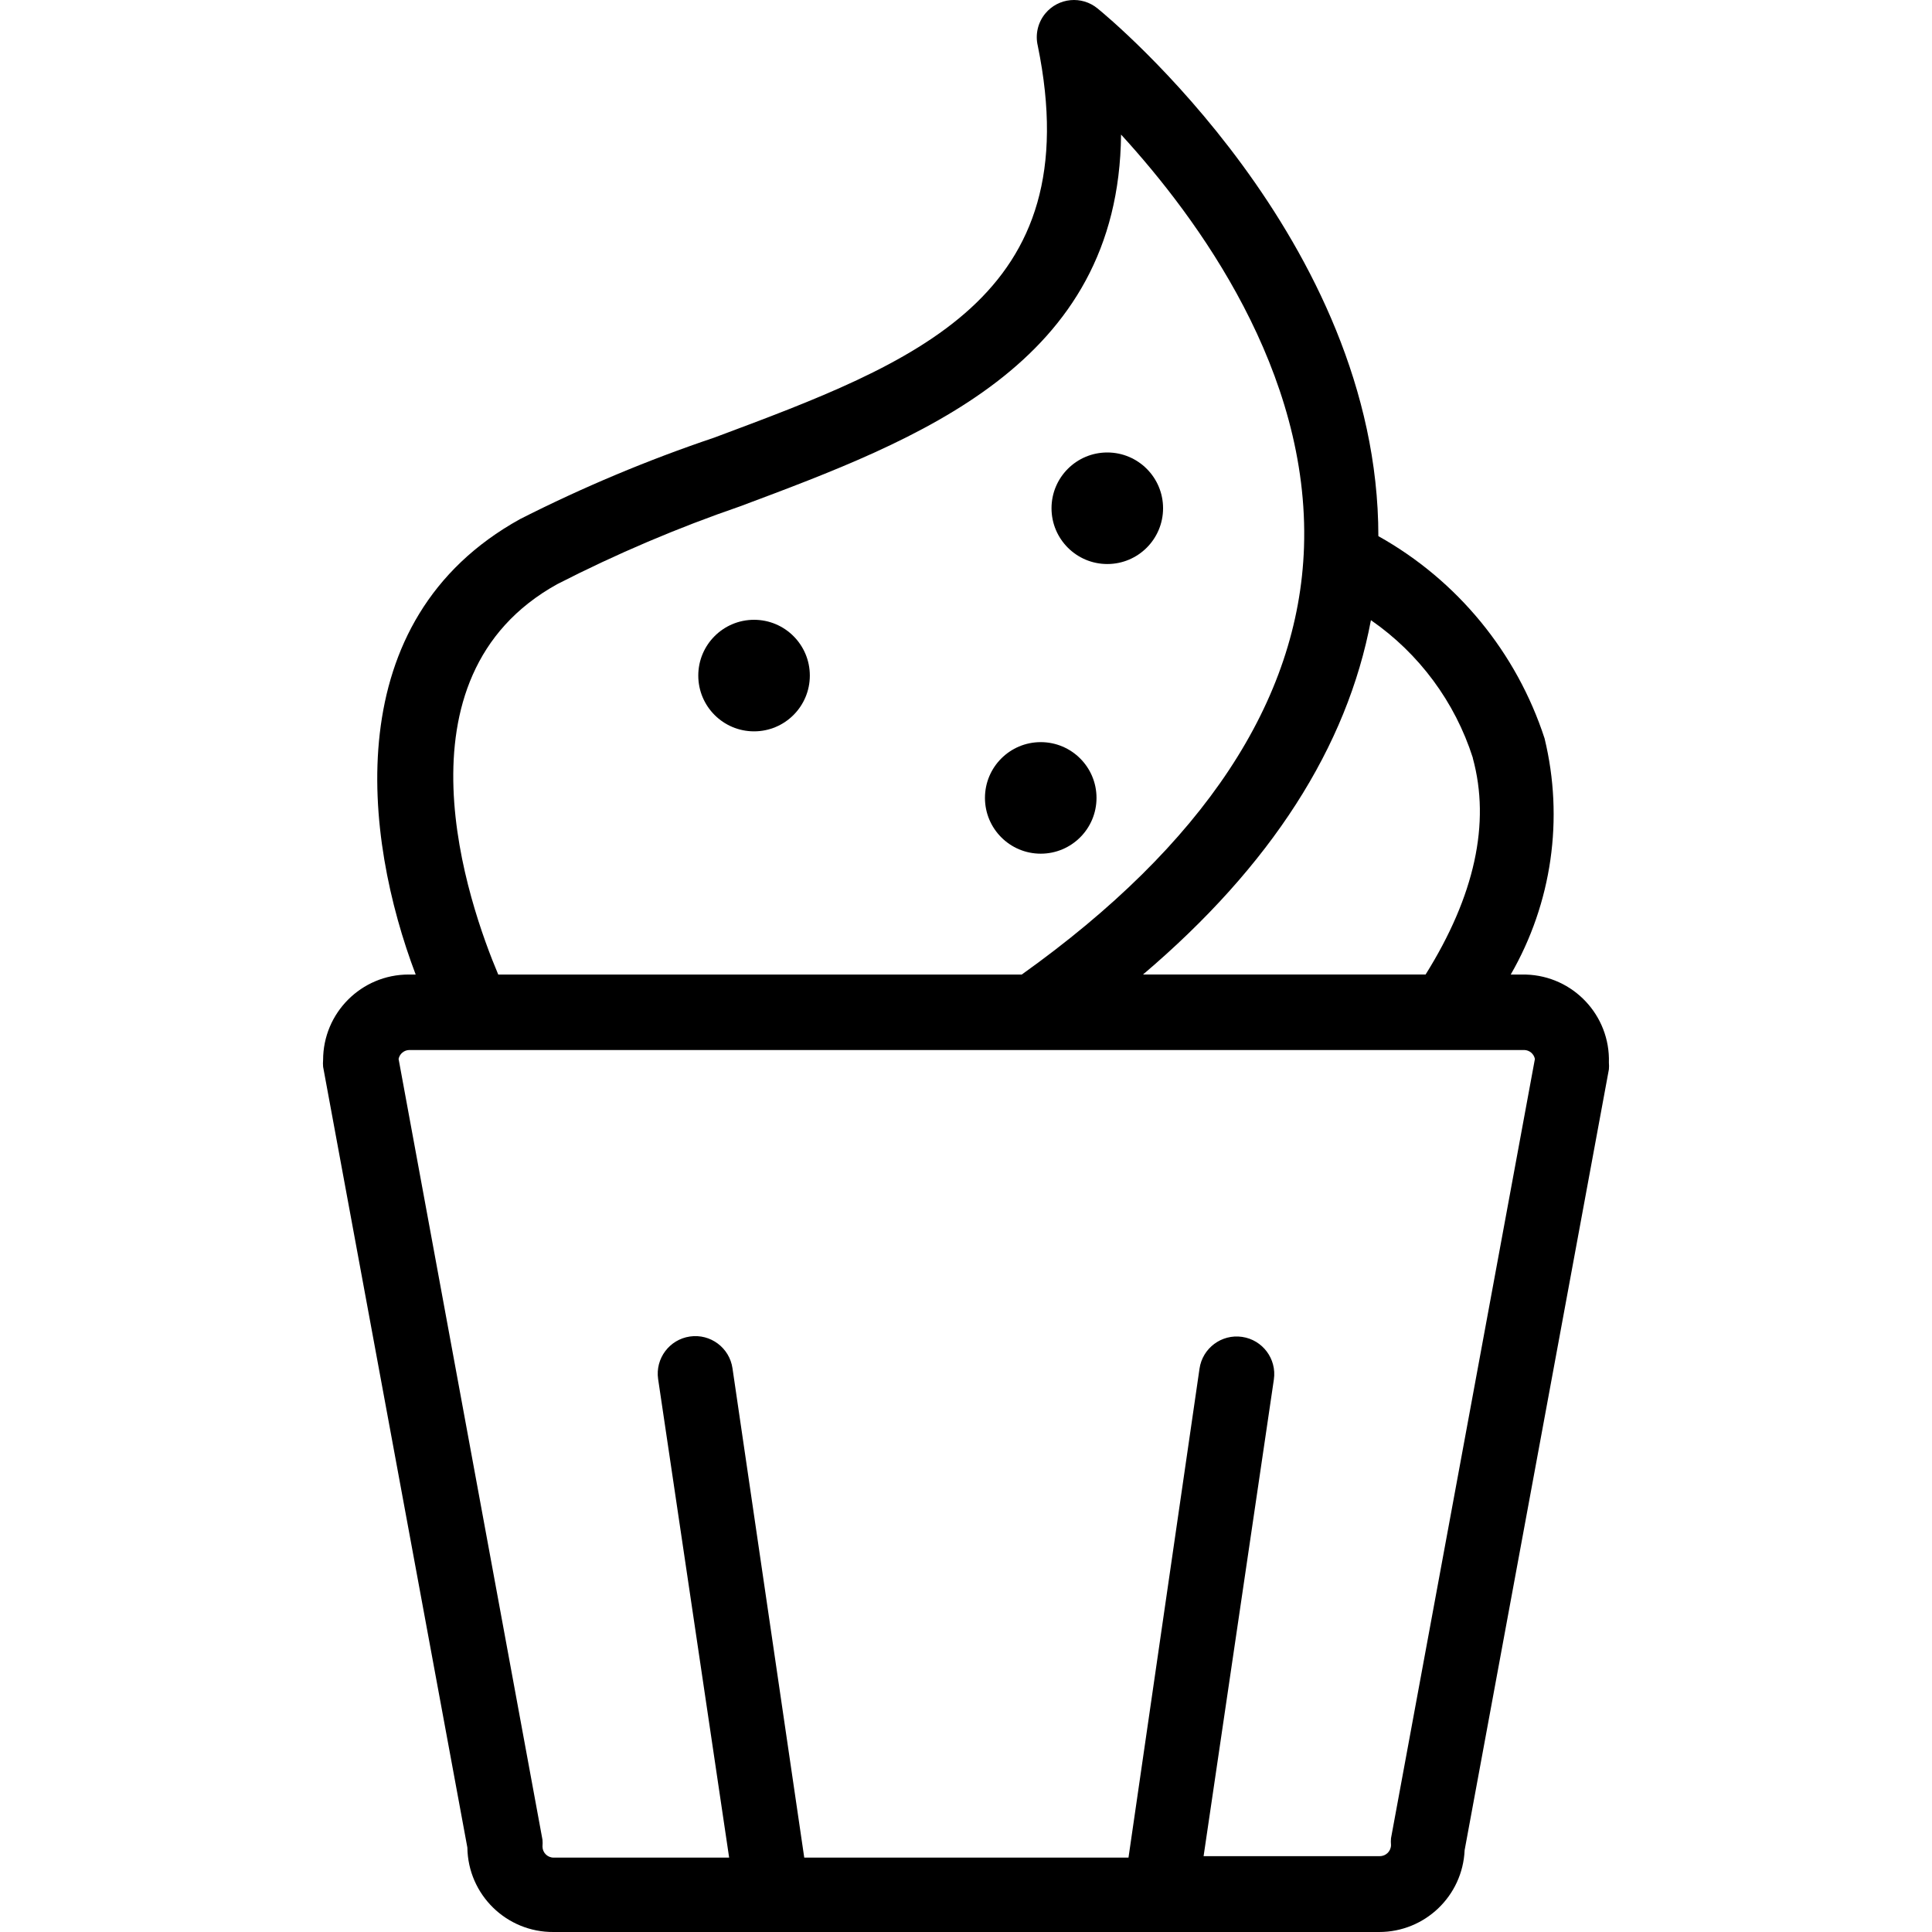<?xml version="1.0" encoding="iso-8859-1"?>
<!-- Generator: Adobe Illustrator 19.0.0, SVG Export Plug-In . SVG Version: 6.00 Build 0)  -->
<svg version="1.1" id="Capa_1" xmlns="http://www.w3.org/2000/svg" xmlns:xlink="http://www.w3.org/1999/xlink" x="0px" y="0px"
	 viewBox="0 0 415.671 415.671" style="enable-background:new 0 0 415.671 415.671;" xml:space="preserve">
<g>
	<g>
		<path d="M346.155,228.63c0.31-10.157-7.674-18.642-17.831-18.952c-0.136-0.004-0.273-0.007-0.409-0.008h-2.88
			c8.864-15.369,11.471-33.56,7.28-50.8c-6.021-18.489-18.789-34.029-35.76-43.52c0-63.6-57.92-111.52-60.4-113.52
			c-3.408-2.812-8.45-2.33-11.262,1.078c-1.591,1.928-2.19,4.489-1.618,6.922c11.12,54.24-26.32,68.16-69.6,84.32
			c-14.324,4.827-28.28,10.682-41.76,17.52c-39.36,21.76-33.68,68.48-22.48,98h-1.52c-10.162,0-18.4,8.238-18.4,18.4
			c-0.043,0.479-0.043,0.961,0,1.44l31.04,168c0.132,10.131,8.429,18.249,18.56,18.16h177.6c9.858,0.009,17.971-7.752,18.4-17.6
			l31.04-168C346.199,229.591,346.199,229.109,346.155,228.63z M316.875,163.03v0.08c3.84,14,0.4,29.68-10.16,46.56h-60.8
			c27.52-23.36,43.92-48.96,49.04-76.24C305.326,140.61,313.032,151.016,316.875,163.03z M119.915,125.67
			c12.681-6.496,25.807-12.083,39.28-16.72c38.48-14.4,81.52-30.4,82-80c16.56,18.08,40.64,50.96,39.36,88.8
			c-1.12,33.04-21.6,64-60.72,91.92h-112.64C100.875,194.71,83.595,145.75,119.915,125.67z M299.275,395.51
			c-0.043,0.479-0.043,0.961,0,1.44c0,1.326-1.075,2.4-2.4,2.4h-37.92l15.12-102.56c0.641-4.418-2.422-8.519-6.84-9.16
			c-4.418-0.641-8.519,2.422-9.16,6.84l-15.28,105.2h-69.76l-15.44-105.28c-0.641-4.418-4.742-7.481-9.16-6.84
			c-4.418,0.641-7.481,4.742-6.84,9.16l15.28,102.96h-37.76c-1.326,0-2.4-1.075-2.4-2.4c0.043-0.479,0.043-0.961,0-1.44l-30.96-168
			c0.226-1.106,1.191-1.905,2.32-1.92h239.84c1.129,0.015,2.094,0.814,2.32,1.92L299.275,395.51z"/>
	</g>
</g>
<g>
	<g>
		<circle cx="162.235" cy="145.35" r="12"/>
	</g>
</g>
<g>
	<g>
		<circle cx="238.235" cy="109.35" r="12"/>
	</g>
</g>
<g>
	<g>
		<circle cx="223.915" cy="171.67" r="12"/>
	</g>
</g>
<g>
</g>
<g>
</g>
<g>
</g>
<g>
</g>
<g>
</g>
<g>
</g>
<g>
</g>
<g>
</g>
<g>
</g>
<g>
</g>
<g>
</g>
<g>
</g>
<g>
</g>
<g>
</g>
<g>
</g>
</svg>
